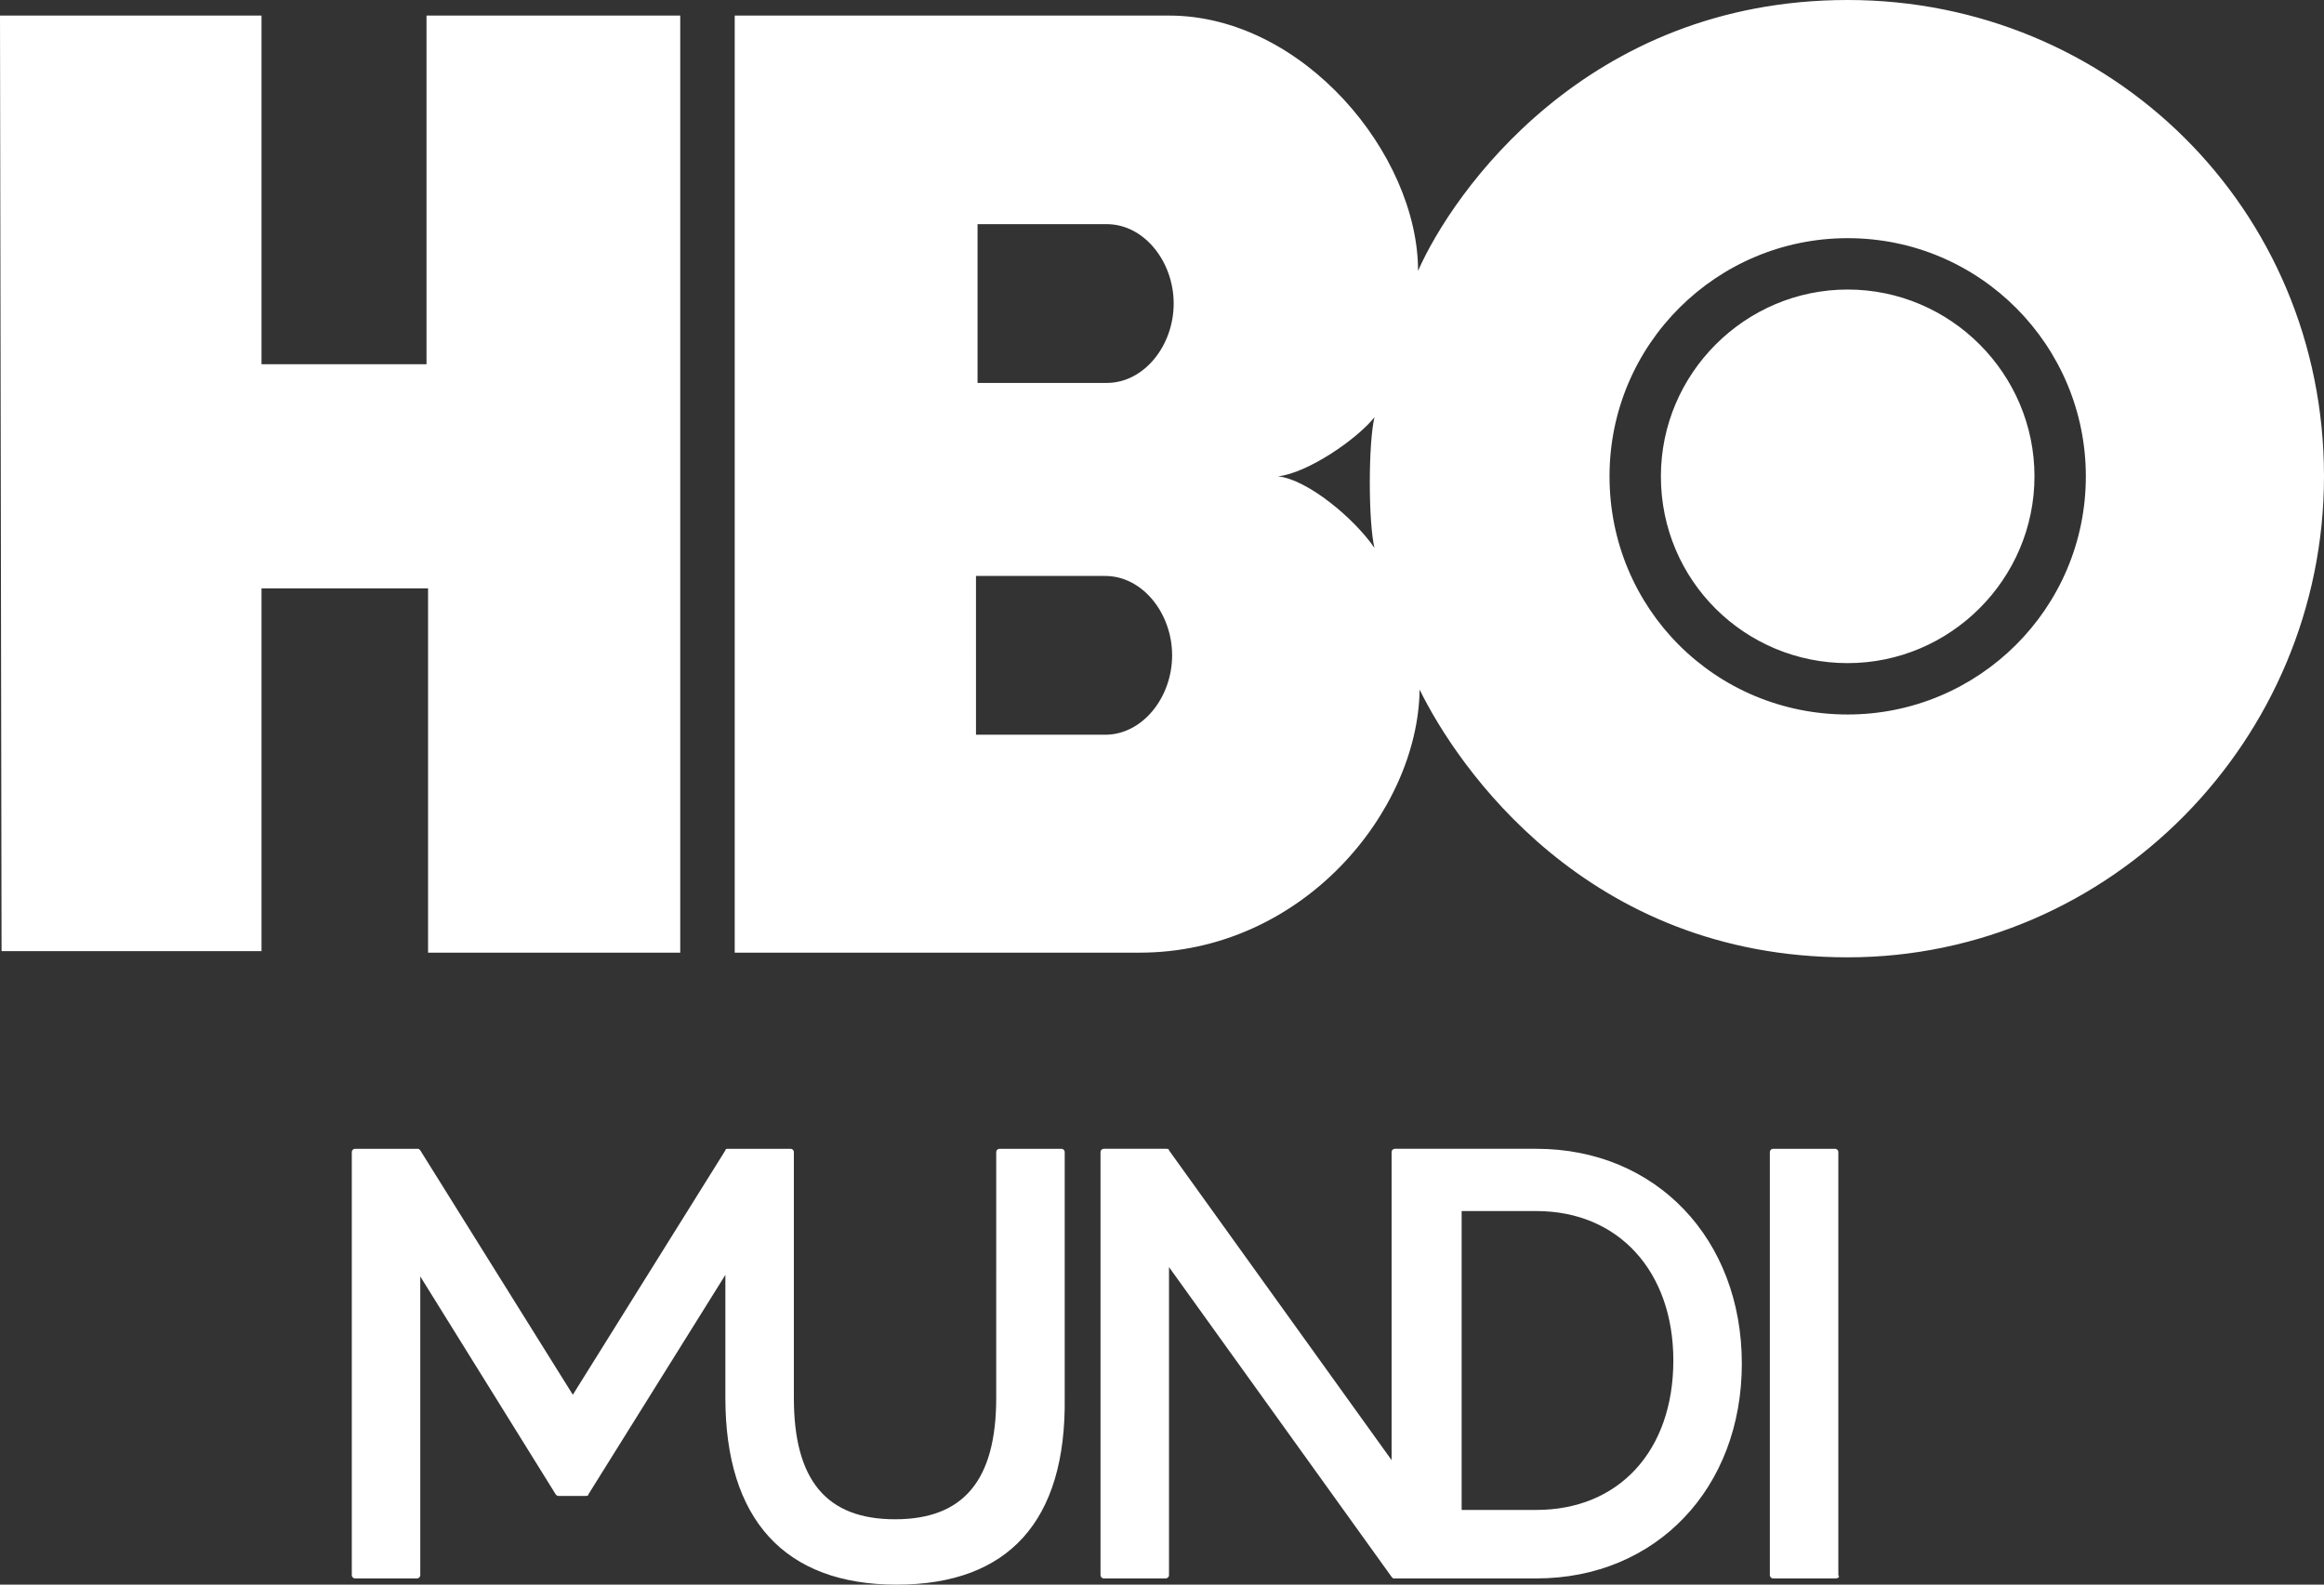 <?xml version="1.0" encoding="utf-8"?>
<svg version="1.1" id="Layer_1" x="0px" y="0px" viewBox="0 0 149.3 101.8" style="enable-background:new 0 0 149.3 101.8;" xmlns="http://www.w3.org/2000/svg">
  <rect x="0" y="0" width="149.3" height="101.8" fill="#333333" stroke="none"/>
  <g>
    <path d="M43.8,61.2H27.5V37.8H16.8v23.3H0.1L0,1h16.8v22.4h10.6V1h16.3V61.2z M118.7,61.5c16.9,0,30.6-14,30.6-30.9&#10;&#9;&#9;c0-17.2-13.7-30.6-30.6-30.6c-16.8,0-25.4,12.4-27.6,17.4c0-7.5-7.4-16.4-16-16.4H47.2v60.2l26,0c10.5,0,17.9-9.1,18-16.9&#10;&#9;&#9;C93.6,49.2,101.9,61.5,118.7,61.5 M71,37c2.4,0,4.3,2.4,4.3,5.1c0,2.7-1.9,5.1-4.3,5.1h-8.3V37H71z M71.1,14.4&#10;&#9;&#9;c2.4,0,4.3,2.4,4.3,5.1s-1.9,5.1-4.3,5.1h-8.3V14.4H71.1z M82.1,30.6c1.9-0.2,5.1-2.4,6.2-3.8c-0.4,1.7-0.4,6.7,0,8.4&#10;&#9;&#9;C87,33.3,84,30.8,82.1,30.6 M103.4,30.6c0-8.5,6.9-15.3,15.3-15.3c8.5,0,15.3,6.9,15.3,15.3c0,8.5-6.9,15.3-15.3,15.3&#10;&#9;&#9;C110.2,45.9,103.4,39.1,103.4,30.6 M118.7,42.6c6.6,0,12-5.4,12-12c0-6.6-5.4-12-12-12c-6.6,0-12,5.4-12,12&#10;&#9;&#9;C106.7,37.3,112.1,42.6,118.7,42.6" style="fill: rgb(255, 255, 255);"/>
    <path d="M57.6,101.8c-7.2,0-11-4.2-11-12v-7.9l-8.8,14.1c0,0.1-0.1,0.1-0.2,0.1h-1.7c-0.1,0-0.1,0-0.2-0.1L27,82v19.2&#10;&#9;&#9;c0,0.1-0.1,0.2-0.2,0.2h-4c-0.1,0-0.2-0.1-0.2-0.2V74c0-0.1,0.1-0.2,0.2-0.2h4c0.1,0,0.1,0,0.2,0.1l9.8,15.7l9.8-15.7&#10;&#9;&#9;c0-0.1,0.1-0.1,0.2-0.1h4c0.1,0,0.2,0.1,0.2,0.2v15.8c0,5.3,2.1,7.8,6.5,7.8s6.5-2.5,6.5-7.8V74c0-0.1,0.1-0.2,0.2-0.2h4&#10;&#9;&#9;c0.1,0,0.2,0.1,0.2,0.2v15.8C68.5,97.7,64.8,101.8,57.6,101.8" style="fill: rgb(255, 255, 255);"/>
    <path d="M117.9,101.4h-4c-0.1,0-0.2-0.1-0.2-0.2V74c0-0.1,0.1-0.2,0.2-0.2h4c0.1,0,0.2,0.1,0.2,0.2v27.2&#10;&#9;&#9;C118.2,101.3,118.1,101.4,117.9,101.4" style="fill: rgb(255, 255, 255);"/>
    <path d="M98.7,73.8h-9.1c-0.1,0-0.2,0.1-0.2,0.2v19.8L75.1,73.9c0-0.1-0.1-0.1-0.2-0.1h-4c-0.1,0-0.2,0.1-0.2,0.2v27.2&#10;&#9;&#9;c0,0.1,0.1,0.2,0.2,0.2h4c0.1,0,0.2-0.1,0.2-0.2V81.4l14.3,19.9c0,0,0,0,0.1,0.1c0,0,0.1,0,0.1,0h9.1c7.7,0,13.2-5.8,13.2-13.8&#10;&#9;&#9;C111.9,79.6,106.4,73.8,98.7,73.8 M98.7,97h-4.8V77.8h4.8c5.3,0,8.8,3.9,8.8,9.6C107.5,93.2,104,97,98.7,97" style="fill: rgb(255, 255, 255);"/>
  </g>
</svg>